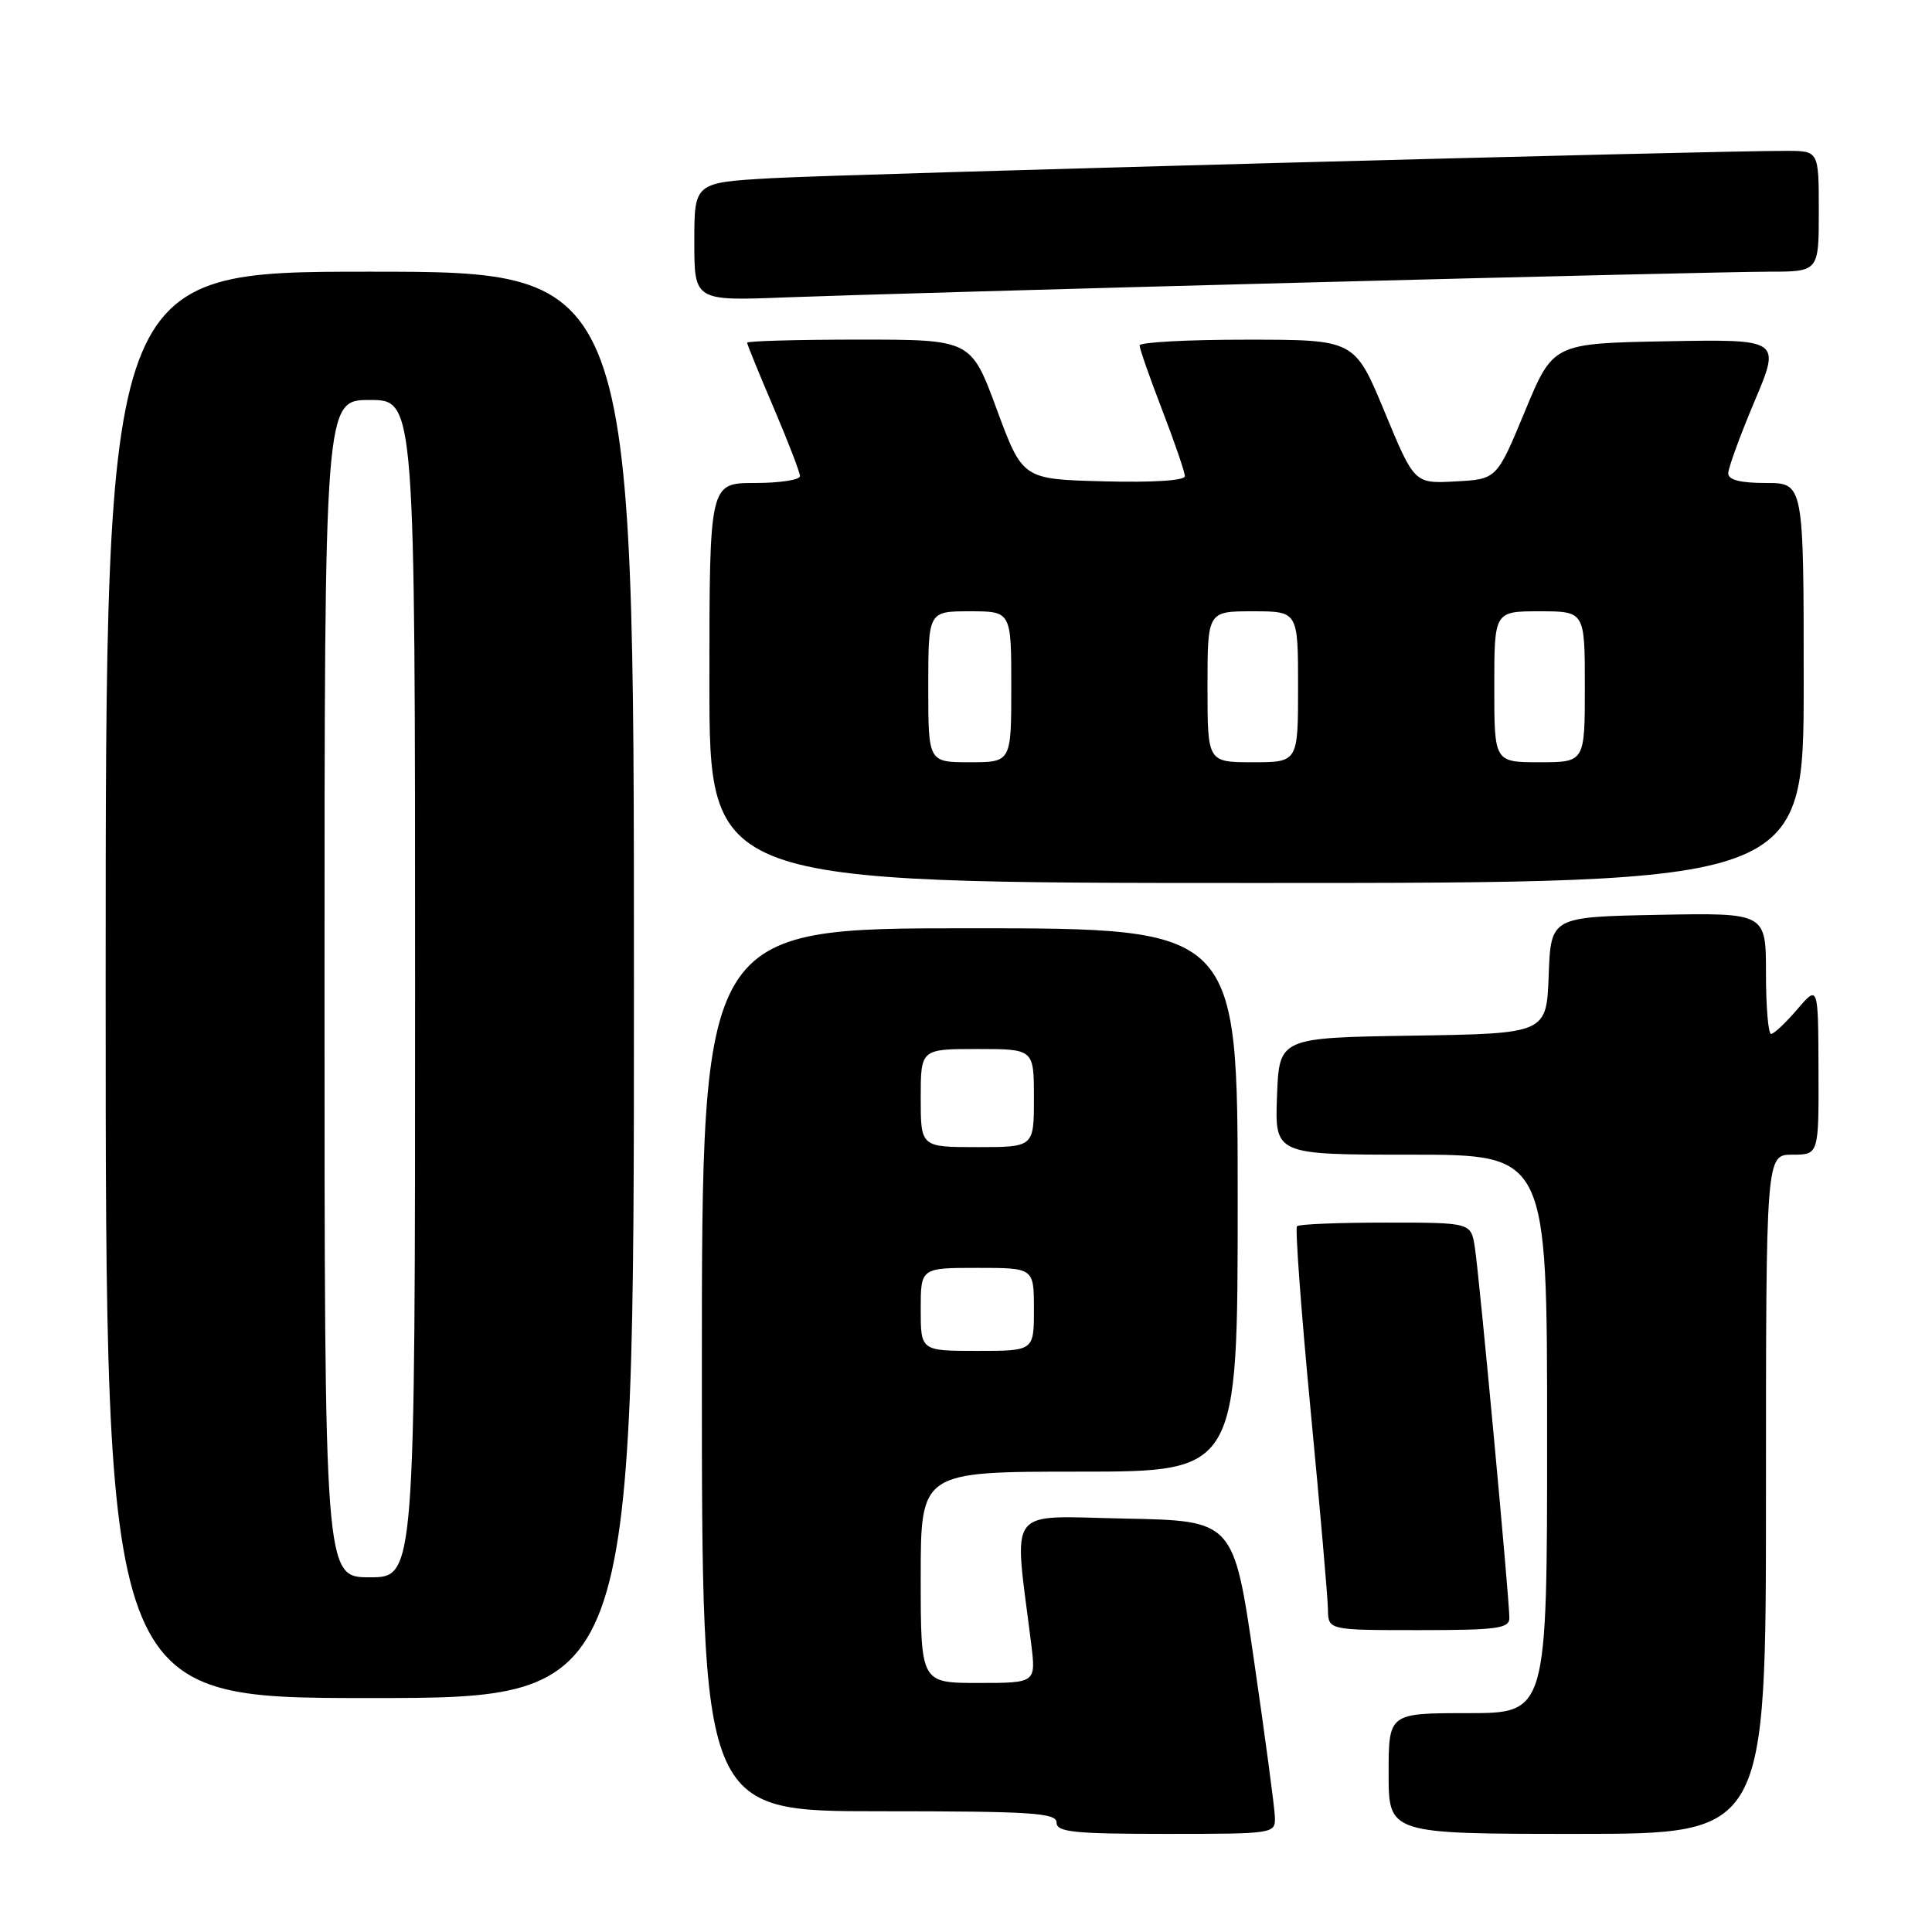 <?xml version="1.0" encoding="UTF-8" standalone="no"?>
<!DOCTYPE svg PUBLIC "-//W3C//DTD SVG 1.1//EN" "http://www.w3.org/Graphics/SVG/1.1/DTD/svg11.dtd" >
<svg xmlns="http://www.w3.org/2000/svg" xmlns:xlink="http://www.w3.org/1999/xlink" version="1.1" viewBox="0 0 256 256">
 <g >
 <path fill="currentColor"
d=" M 168.93 240.75 C 168.89 239.51 167.64 230.18 166.16 220.00 C 163.46 201.50 163.46 201.50 149.08 201.22 C 133.08 200.91 134.33 199.25 136.63 217.75 C 137.28 223.00 137.28 223.00 129.64 223.00 C 122.00 223.00 122.00 223.00 122.00 209.00 C 122.00 195.00 122.00 195.00 143.00 195.00 C 164.00 195.00 164.00 195.00 164.00 159.00 C 164.00 123.00 164.00 123.00 128.50 123.00 C 93.00 123.00 93.00 123.00 93.00 181.50 C 93.00 240.00 93.00 240.00 116.50 240.00 C 136.72 240.00 140.00 240.21 140.00 241.50 C 140.00 242.76 142.28 243.00 154.50 243.00 C 168.89 243.00 169.00 242.98 168.93 240.75 Z  M 234.00 198.00 C 234.00 153.00 234.00 153.00 237.50 153.00 C 241.00 153.00 241.00 153.00 240.96 141.75 C 240.92 130.50 240.92 130.50 238.14 133.75 C 236.61 135.54 235.05 137.00 234.68 137.00 C 234.30 137.00 234.00 133.39 234.00 128.97 C 234.00 120.95 234.00 120.95 219.75 121.22 C 205.50 121.50 205.50 121.50 205.21 129.23 C 204.92 136.95 204.92 136.95 187.21 137.23 C 169.50 137.50 169.50 137.50 169.21 145.25 C 168.92 153.00 168.92 153.00 186.96 153.00 C 205.00 153.00 205.00 153.00 205.00 190.00 C 205.00 227.00 205.00 227.00 194.50 227.00 C 184.00 227.00 184.00 227.00 184.00 235.00 C 184.00 243.00 184.00 243.00 209.00 243.00 C 234.00 243.00 234.00 243.00 234.00 198.00 Z  M 84.00 130.50 C 84.00 36.00 84.00 36.00 49.00 36.00 C 14.00 36.00 14.00 36.00 14.00 130.50 C 14.00 225.00 14.00 225.00 49.00 225.00 C 84.00 225.00 84.00 225.00 84.00 130.50 Z  M 200.00 214.39 C 200.00 211.85 196.00 168.88 195.42 165.25 C 194.91 162.00 194.91 162.00 183.62 162.00 C 177.41 162.00 172.12 162.21 171.86 162.48 C 171.60 162.74 172.40 173.65 173.65 186.73 C 174.90 199.80 175.94 211.74 175.96 213.25 C 176.00 216.00 176.00 216.00 188.00 216.00 C 198.38 216.00 200.00 215.78 200.00 214.39 Z  M 239.00 90.50 C 239.00 64.00 239.00 64.00 234.00 64.00 C 230.60 64.00 229.00 63.59 229.00 62.72 C 229.00 62.02 230.56 57.73 232.48 53.19 C 235.96 44.95 235.96 44.95 220.87 45.22 C 205.79 45.50 205.79 45.50 202.06 54.50 C 198.33 63.50 198.33 63.50 192.87 63.79 C 187.41 64.09 187.41 64.09 183.46 54.55 C 179.50 45.01 179.50 45.01 165.25 45.01 C 157.41 45.00 151.00 45.35 151.00 45.77 C 151.00 46.20 152.35 50.05 154.00 54.34 C 155.65 58.62 157.00 62.56 157.00 63.10 C 157.00 63.68 152.72 63.95 146.25 63.78 C 135.50 63.50 135.50 63.50 132.08 54.25 C 128.67 45.00 128.67 45.00 113.83 45.00 C 105.68 45.00 99.00 45.19 99.00 45.41 C 99.00 45.64 100.58 49.50 102.50 54.00 C 104.42 58.50 106.00 62.59 106.00 63.09 C 106.00 63.59 103.30 64.00 100.00 64.00 C 94.00 64.00 94.00 64.00 94.00 90.50 C 94.00 117.00 94.00 117.00 166.50 117.00 C 239.00 117.00 239.00 117.00 239.00 90.50 Z  M 172.07 37.46 C 202.64 36.66 230.65 36.00 234.32 36.00 C 241.00 36.00 241.00 36.00 241.00 28.00 C 241.00 20.00 241.00 20.00 236.75 19.99 C 227.15 19.96 111.73 23.07 102.25 23.61 C 92.00 24.19 92.00 24.19 92.00 32.03 C 92.00 39.88 92.00 39.88 104.25 39.40 C 110.99 39.14 141.51 38.26 172.07 37.46 Z  M 122.00 173.50 C 122.00 168.00 122.00 168.00 129.50 168.00 C 137.00 168.00 137.00 168.00 137.00 173.50 C 137.00 179.00 137.00 179.00 129.50 179.00 C 122.00 179.00 122.00 179.00 122.00 173.50 Z  M 122.00 145.50 C 122.00 139.00 122.00 139.00 129.50 139.00 C 137.00 139.00 137.00 139.00 137.00 145.50 C 137.00 152.00 137.00 152.00 129.50 152.00 C 122.00 152.00 122.00 152.00 122.00 145.50 Z  M 43.00 131.00 C 43.00 53.00 43.00 53.00 49.00 53.00 C 55.00 53.00 55.00 53.00 55.00 131.00 C 55.00 209.00 55.00 209.00 49.00 209.00 C 43.00 209.00 43.00 209.00 43.00 131.00 Z  M 123.00 91.00 C 123.00 81.00 123.00 81.00 128.50 81.00 C 134.00 81.00 134.00 81.00 134.00 91.00 C 134.00 101.00 134.00 101.00 128.50 101.00 C 123.00 101.00 123.00 101.00 123.00 91.00 Z  M 160.00 91.00 C 160.00 81.00 160.00 81.00 166.00 81.00 C 172.00 81.00 172.00 81.00 172.00 91.00 C 172.00 101.00 172.00 101.00 166.00 101.00 C 160.00 101.00 160.00 101.00 160.00 91.00 Z  M 198.00 91.00 C 198.00 81.00 198.00 81.00 204.00 81.00 C 210.00 81.00 210.00 81.00 210.00 91.00 C 210.00 101.00 210.00 101.00 204.00 101.00 C 198.00 101.00 198.00 101.00 198.00 91.00 Z "/>
</g>
</svg>